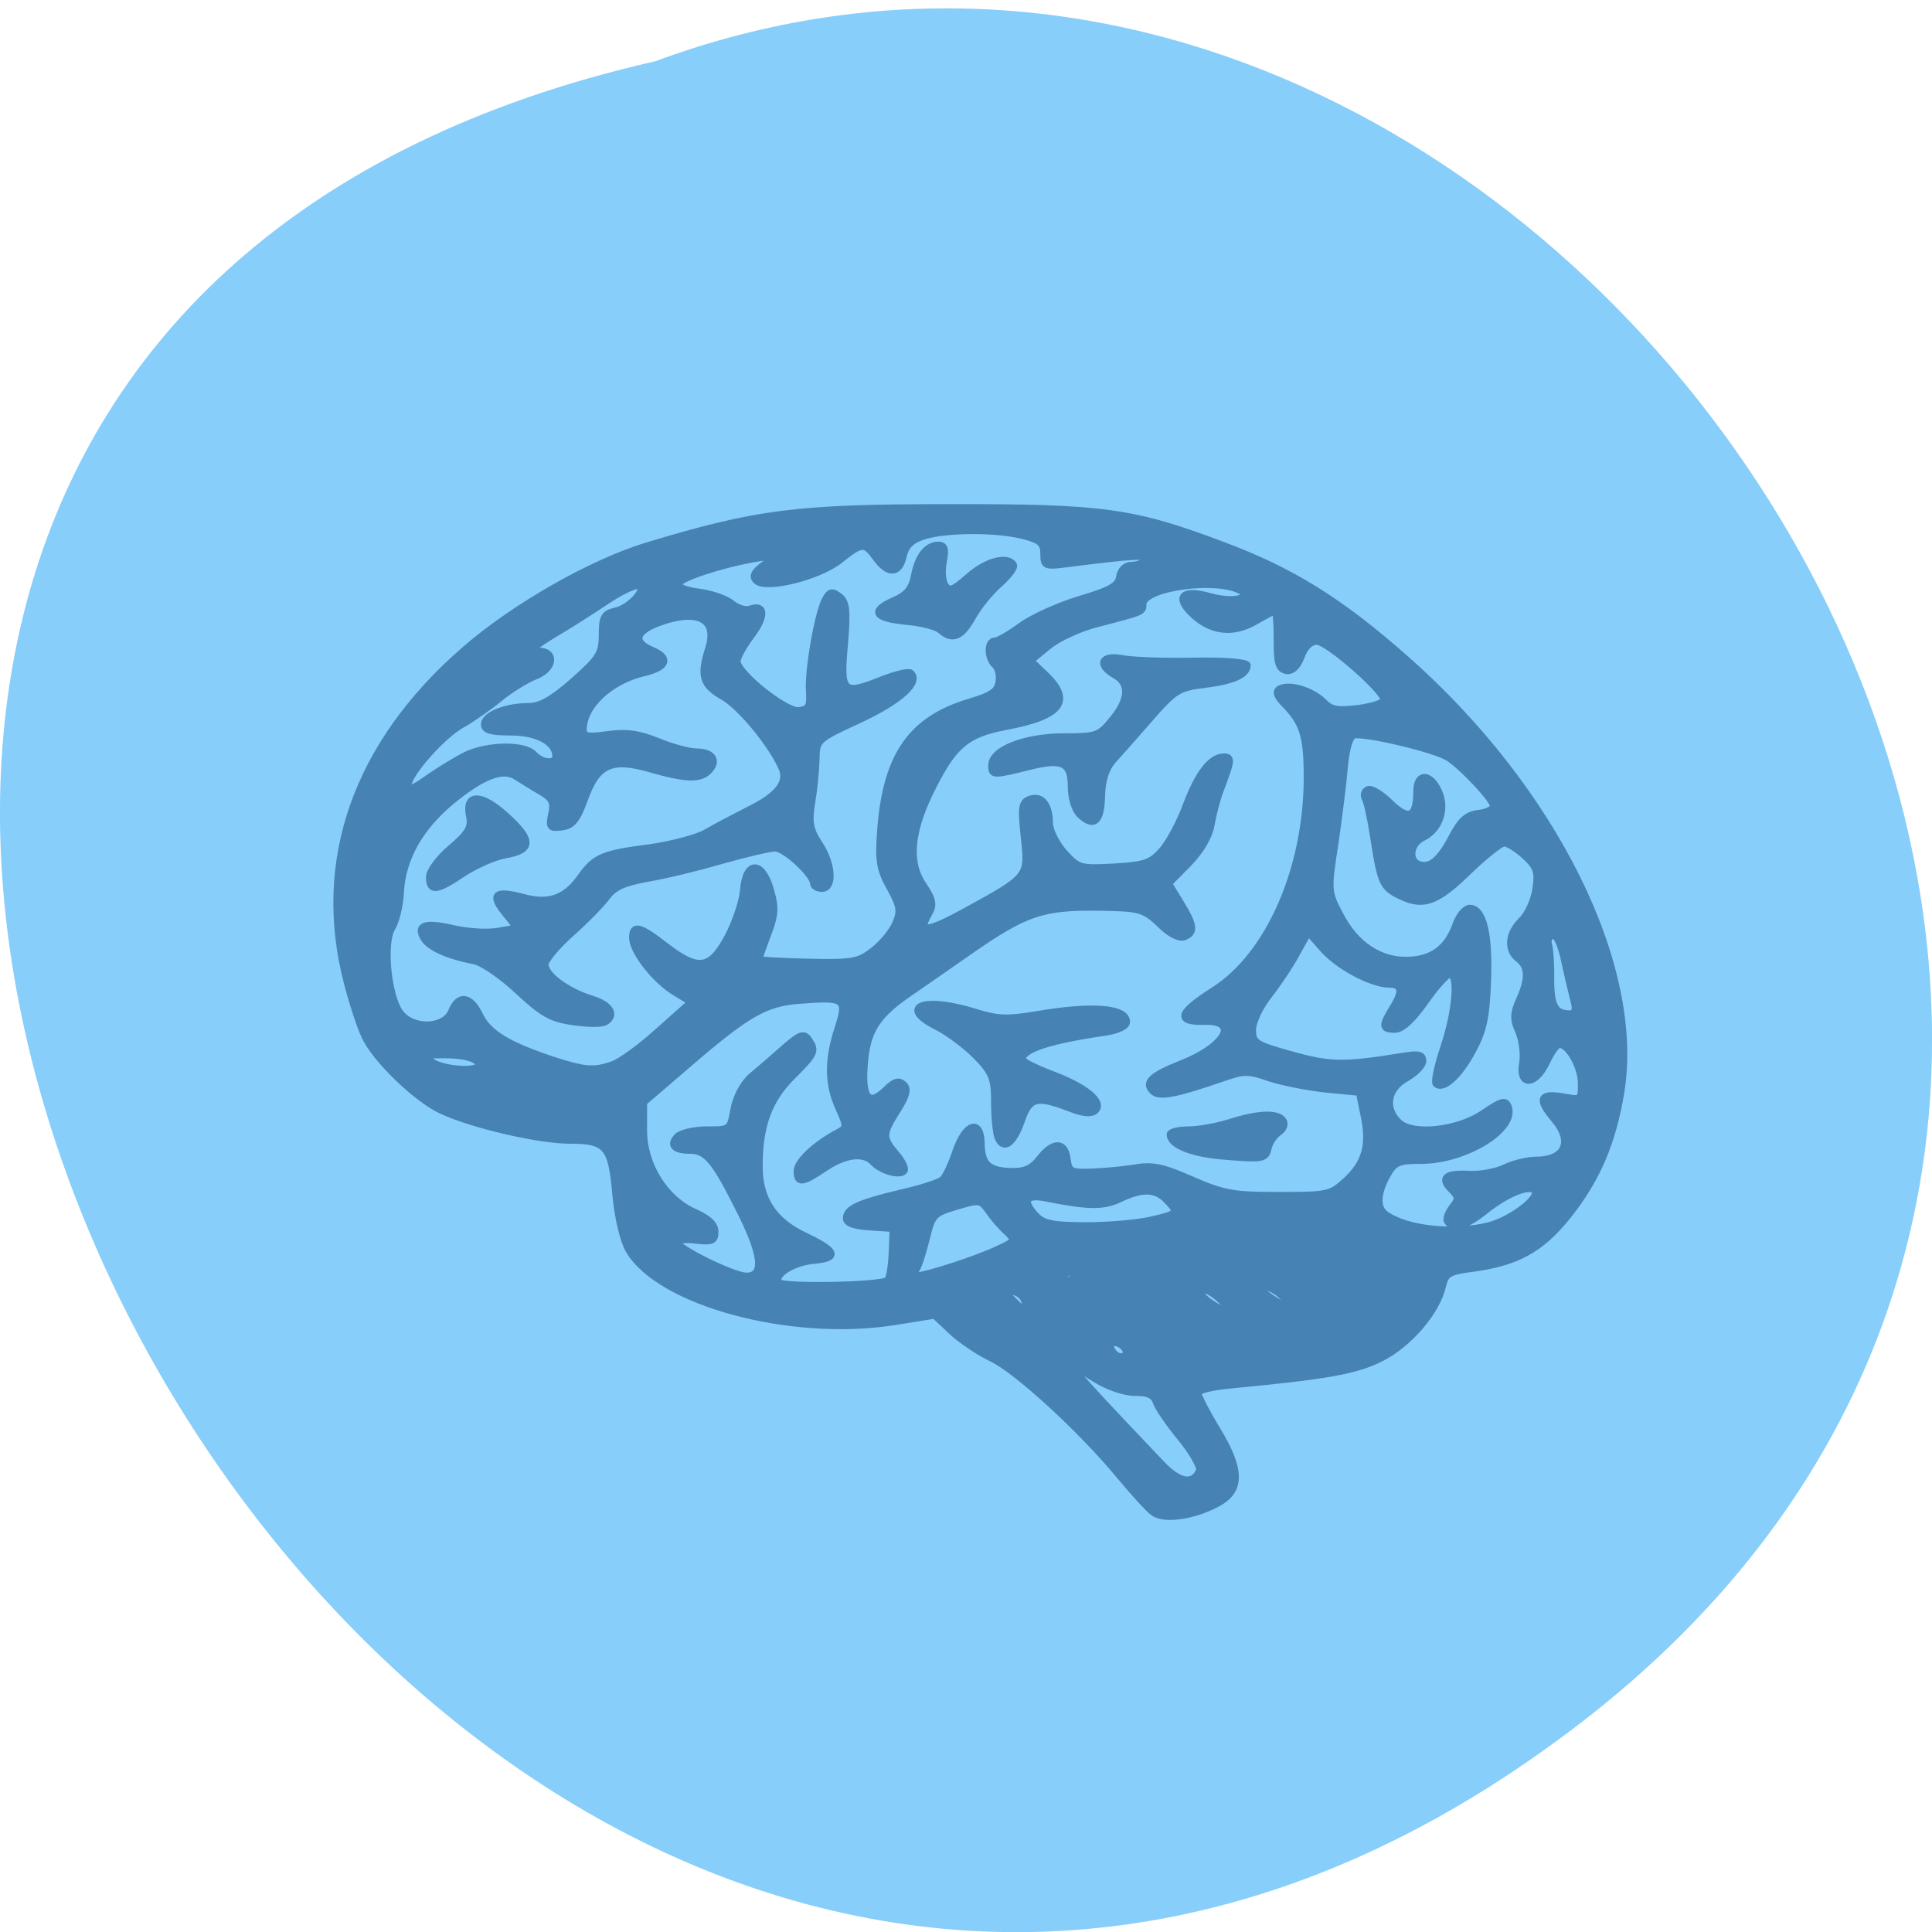 
<svg xmlns="http://www.w3.org/2000/svg" xmlns:xlink="http://www.w3.org/1999/xlink" width="24px" height="24px" viewBox="0 0 24 24" version="1.1">
<g id="surface1">
<path style=" stroke:none;fill-rule:nonzero;fill:rgb(52.941%,80.784%,98.039%);fill-opacity:1;" d="M 19.656 21.387 C 5.258 32.508 -9.684 4.809 8.137 0.762 C 19.359 -3.391 30.324 13.145 19.656 21.387 Z M 19.656 21.387 "/>
<path style="fill-rule:nonzero;fill:rgb(27.451%,50.98%,70.588%);fill-opacity:1;stroke-width:1;stroke-linecap:butt;stroke-linejoin:miter;stroke:rgb(27.451%,50.98%,70.588%);stroke-opacity:1;stroke-miterlimit:4;" d="M 162.02 117.559 C 161.366 117.08 159.274 114.774 157.399 112.512 C 152.168 106.16 143.144 97.893 139.7 96.283 C 138.043 95.5 135.558 93.847 134.25 92.629 L 131.853 90.366 L 126.142 91.28 C 111.929 93.499 93.837 88.582 89.652 81.36 C 88.911 80.098 88.127 76.748 87.865 73.746 C 87.298 67.089 86.557 66.219 81.544 66.219 C 77.184 66.219 68.029 64.087 63.757 62.086 C 60.574 60.606 55.299 55.646 53.512 52.427 C 52.814 51.252 51.637 47.684 50.809 44.508 C 46.406 27.627 52.073 11.529 67.026 -1.437 C 73.871 -7.397 84.639 -13.532 92.355 -15.838 C 107.396 -20.363 112.889 -21.059 133.684 -21.059 C 155.089 -21.102 159.23 -20.537 171.568 -15.881 C 181.115 -12.314 187.785 -8.18 196.897 -0.131 C 217.256 17.838 229.375 42.202 226.541 59.606 C 225.408 66.523 223.228 71.657 219.174 76.704 C 215.468 81.316 212.155 83.1 205.921 83.927 C 202.869 84.318 202.346 84.623 201.954 86.276 C 201.169 89.844 197.333 94.325 193.453 96.283 C 189.878 98.067 186.085 98.72 172.483 100.025 C 170.129 100.242 168.167 100.721 168.167 101.113 C 168.167 101.504 169.344 103.81 170.827 106.247 C 174.183 111.772 174.183 114.6 170.783 116.384 C 167.513 118.124 163.459 118.69 162.02 117.559 Z M 168.429 111.816 C 168.603 111.337 167.47 109.292 165.857 107.334 C 164.244 105.376 162.718 103.158 162.456 102.374 C 162.108 101.374 161.323 101.026 159.492 101.026 C 158.053 101.026 155.786 100.242 154.173 99.242 C 149.073 96.066 149.378 96.457 163.154 110.946 C 165.639 113.556 167.557 113.861 168.429 111.816 Z M 158.315 95.5 C 158.315 94.673 156.833 93.803 156.266 94.282 C 155.743 94.804 156.702 96.153 157.574 96.153 C 157.966 96.153 158.315 95.848 158.315 95.5 Z M 144.234 88.234 C 143.972 87.625 143.231 87.103 142.577 87.103 C 141.574 87.103 141.618 87.32 142.795 88.495 C 144.321 90.062 144.931 89.975 144.234 88.234 Z M 171.219 88.147 C 170.216 87.233 169.126 86.624 168.69 86.885 C 168.298 87.103 168.734 87.886 169.737 88.582 C 172.352 90.41 173.268 90.149 171.219 88.147 Z M 179.894 87.799 C 179.11 87.016 177.976 86.407 177.322 86.407 C 176.407 86.45 176.625 86.798 177.976 87.799 C 180.461 89.583 181.638 89.583 179.894 87.799 Z M 125.357 85.58 C 125.662 85.319 125.924 83.622 126.011 81.751 L 126.142 78.401 L 122.915 78.184 C 120.736 78.053 119.689 77.662 119.689 77.009 C 119.689 75.704 121.39 74.921 127.275 73.528 C 129.978 72.919 132.506 72.093 132.942 71.701 C 133.378 71.353 134.207 69.569 134.817 67.742 C 136.168 63.869 138.217 63.26 138.261 66.741 C 138.305 69.569 139.264 70.483 142.403 70.57 C 144.277 70.613 145.28 70.178 146.37 68.786 C 148.244 66.393 149.814 66.436 150.119 68.829 C 150.337 70.57 150.598 70.744 153.389 70.657 C 155.045 70.613 157.792 70.352 159.448 70.091 C 161.933 69.656 163.328 69.961 167.383 71.744 C 171.786 73.659 173.05 73.876 179.371 73.876 C 186.129 73.876 186.521 73.789 188.613 71.875 C 191.316 69.395 192.014 66.915 191.142 62.825 L 190.488 59.606 L 185.954 59.171 C 183.426 58.91 179.938 58.213 178.151 57.648 C 175.186 56.604 174.576 56.604 171.699 57.604 C 165.159 59.867 162.892 60.302 162.02 59.475 C 160.756 58.3 161.759 57.343 165.944 55.69 C 172.047 53.297 173.965 49.642 169.083 49.816 C 165.116 49.903 165.508 48.685 170.434 45.552 C 178.02 40.723 183.251 28.845 183.295 16.271 C 183.295 10.398 182.728 8.614 180.112 5.96 C 179.11 4.916 178.892 4.306 179.502 3.958 C 180.766 3.262 183.818 4.132 185.431 5.699 C 186.564 6.873 187.393 7.004 190.357 6.656 C 192.319 6.395 193.888 5.873 193.888 5.438 C 193.888 4.176 186.085 -2.655 184.603 -2.655 C 183.731 -2.655 182.902 -1.872 182.423 -0.523 C 181.9 0.869 181.159 1.522 180.374 1.391 C 179.371 1.174 179.11 0.304 179.153 -2.829 C 179.153 -5.048 179.023 -6.832 178.848 -6.832 C 178.674 -6.832 177.41 -6.179 176.014 -5.352 C 172.919 -3.612 169.911 -4.004 167.339 -6.527 C 165.028 -8.79 166.118 -9.834 169.824 -8.79 C 171.306 -8.354 173.181 -8.224 173.965 -8.529 C 175.273 -8.964 175.273 -9.051 174.053 -9.66 C 170.521 -11.487 160.582 -10.051 160.582 -7.745 C 160.582 -6.701 160.669 -6.745 154.304 -5.091 C 151.906 -4.482 148.855 -3.09 147.503 -1.959 L 145.062 0.043 L 147.154 2.044 C 150.904 5.655 149.291 7.7 141.574 9.136 C 136.343 10.137 134.512 11.616 131.591 17.402 C 128.496 23.45 128.06 27.801 130.239 31.021 C 131.591 33.022 131.722 33.762 131.024 34.936 C 129.411 37.721 130.719 37.634 136.256 34.588 C 144.887 29.846 144.844 29.889 144.234 24.364 C 143.798 20.274 143.885 19.578 145.018 19.186 C 146.631 18.621 147.678 19.969 147.678 22.536 C 147.721 23.537 148.637 25.365 149.727 26.583 C 151.688 28.715 151.906 28.802 156.658 28.541 C 160.974 28.28 161.759 27.975 163.328 26.191 C 164.287 25.06 165.77 22.275 166.598 20.013 C 168.255 15.619 169.998 13.356 171.742 13.356 C 172.876 13.356 172.832 13.748 171.263 17.881 C 170.827 19.012 170.26 21.144 169.998 22.623 C 169.737 24.277 168.56 26.278 166.859 28.019 L 164.113 30.803 L 165.77 33.501 C 167.688 36.633 167.775 37.59 166.249 38.156 C 165.552 38.374 164.244 37.677 162.936 36.372 C 161.061 34.545 160.146 34.197 156.658 34.11 C 146.893 33.805 144.8 34.458 136.474 40.244 C 133.814 42.115 130.283 44.552 128.583 45.726 C 123.831 48.946 122.48 51.078 122.131 55.69 C 121.738 60.432 122.741 61.651 125.139 59.301 C 126.272 58.17 126.883 57.952 127.537 58.561 C 128.191 59.127 127.973 60.041 126.708 62.042 C 124.616 65.349 124.572 65.871 126.49 68.133 C 127.319 69.09 127.842 70.135 127.624 70.439 C 127.101 71.179 124.485 70.439 123.395 69.265 C 122.087 67.829 119.515 68.133 116.681 70.048 C 113.586 72.136 112.889 72.223 112.889 70.483 C 112.889 69.221 115.417 66.828 118.556 65.175 C 119.777 64.522 119.777 64.305 118.643 61.781 C 117.117 58.474 117.117 55.081 118.556 50.73 C 119.864 46.684 119.471 46.423 113.281 46.901 C 108.442 47.249 105.957 48.685 97.543 55.951 L 91.658 60.998 L 91.658 64.87 C 91.658 69.7 94.622 74.398 98.764 76.226 C 100.638 77.053 101.51 77.879 101.51 78.88 C 101.51 80.098 101.161 80.272 98.851 80.011 C 97.412 79.837 96.235 79.968 96.235 80.272 C 96.235 81.142 104.039 85.015 105.87 85.015 C 108.442 85.015 108.093 82.012 104.78 75.53 C 101.51 69.003 100.333 67.611 98.11 67.611 C 95.93 67.611 95.276 66.915 96.322 65.784 C 96.802 65.262 98.633 64.827 100.42 64.827 C 103.646 64.827 103.646 64.827 104.17 61.955 C 104.518 60.171 105.477 58.387 106.698 57.343 C 107.832 56.43 109.837 54.646 111.188 53.471 C 113.281 51.644 113.804 51.47 114.414 52.34 C 115.504 53.906 115.374 54.211 112.147 57.43 C 108.965 60.606 107.614 64.218 107.614 69.7 C 107.57 74.311 109.575 77.401 113.891 79.445 C 118.338 81.534 118.687 82.491 115.156 82.796 C 112.322 83.057 109.575 84.753 110.316 85.885 C 110.84 86.581 124.529 86.363 125.357 85.58 Z M 171.481 68.394 C 167.165 68.003 164.375 66.828 164.375 65.436 C 164.375 65.131 165.508 64.827 166.903 64.827 C 168.342 64.827 170.914 64.348 172.701 63.782 C 176.538 62.564 179.24 62.434 179.938 63.565 C 180.243 64 179.982 64.696 179.328 65.131 C 178.674 65.566 178.063 66.523 177.889 67.22 C 177.54 68.829 177.279 68.873 171.481 68.394 Z M 140.615 65.871 C 140.354 65.218 140.136 63.043 140.136 60.954 C 140.136 57.648 139.83 56.865 137.52 54.515 C 136.081 53.079 133.684 51.296 132.201 50.556 C 126.665 47.771 130.414 46.379 137.476 48.598 C 140.572 49.555 141.836 49.599 145.803 48.946 C 153.65 47.597 158.315 47.989 158.315 49.903 C 158.315 50.469 157.138 51.034 155.481 51.296 C 147.678 52.427 143.928 53.645 143.928 55.081 C 143.928 55.385 145.759 56.299 148.026 57.169 C 152.691 58.91 155.22 60.998 153.999 62.129 C 153.432 62.608 152.342 62.521 150.38 61.738 C 145.89 60.041 144.931 60.302 143.798 63.565 C 142.708 66.698 141.356 67.655 140.615 65.871 Z M 151.95 21.318 C 151.252 20.666 150.729 19.056 150.729 17.446 C 150.729 14.096 149.509 13.487 144.975 14.618 C 139.874 15.88 139.743 15.88 139.743 14.487 C 139.743 12.356 144.321 10.572 149.727 10.572 C 154.173 10.572 154.566 10.441 156.353 8.266 C 158.707 5.438 158.838 3.219 156.789 2.044 C 154.26 0.608 154.871 -0.784 157.748 -0.218 C 159.1 0.043 163.503 0.217 167.601 0.13 C 171.917 0.043 174.968 0.304 174.968 0.695 C 174.968 1.957 173.006 2.827 169.126 3.306 C 165.508 3.741 164.985 4.089 161.584 7.961 C 159.579 10.267 157.269 12.878 156.44 13.791 C 155.438 14.923 154.914 16.619 154.871 18.751 C 154.784 22.232 153.868 23.102 151.95 21.318 Z M 151.122 85.015 C 151.383 84.623 151.252 84.318 150.816 84.318 C 150.424 84.318 149.857 84.623 149.596 85.015 C 149.334 85.406 149.465 85.711 149.901 85.711 C 150.293 85.711 150.86 85.406 151.122 85.015 Z M 134.207 83.709 C 136.517 82.97 139.438 81.882 140.746 81.229 C 143.013 80.185 143.056 80.055 141.836 78.88 C 141.095 78.227 139.961 76.922 139.351 76.008 C 138.174 74.398 138.043 74.398 134.817 75.356 C 131.722 76.269 131.46 76.53 130.675 79.837 C 130.196 81.751 129.586 83.709 129.237 84.144 C 128.496 85.319 129.368 85.232 134.207 83.709 Z M 164.723 82.926 C 164.985 82.535 164.854 82.23 164.418 82.23 C 163.982 82.23 163.59 82.535 163.59 82.926 C 163.59 83.318 163.764 83.622 163.939 83.622 C 164.113 83.622 164.505 83.318 164.723 82.926 Z M 208.362 78.053 C 211.414 77.27 215.425 74.224 214.727 73.224 C 214.073 72.223 210.76 73.572 207.752 76.008 C 205.18 78.053 203.436 78.575 202.651 77.444 C 202.433 77.14 202.738 76.269 203.305 75.53 C 204.221 74.398 204.221 74.05 203.174 73.006 C 201.605 71.44 202.39 70.787 205.659 70.961 C 207.098 71.048 209.278 70.657 210.498 70.091 C 211.719 69.482 213.724 69.003 214.901 69.003 C 218.912 69.003 220.046 66.393 217.343 63.26 C 215.076 60.563 215.381 59.736 218.52 60.258 C 221.092 60.737 221.136 60.693 221.136 58.431 C 221.136 56.081 219.392 52.992 218.084 52.992 C 217.691 52.992 216.907 54.124 216.296 55.429 C 214.771 58.692 212.46 58.822 213.027 55.603 C 213.245 54.385 212.983 52.427 212.504 51.252 C 211.719 49.599 211.763 48.729 212.547 46.945 C 213.899 44.03 213.855 42.246 212.46 41.202 C 210.847 39.983 211.021 37.721 212.896 35.894 C 213.768 35.067 214.64 33.109 214.858 31.543 C 215.207 29.193 214.989 28.497 213.332 26.974 C 212.242 25.974 210.978 25.19 210.455 25.19 C 209.975 25.19 207.839 26.887 205.703 28.932 C 201.212 33.327 199.381 34.023 196.243 32.543 C 193.671 31.325 193.453 30.76 192.45 24.32 C 192.057 21.753 191.534 19.36 191.273 19.012 C 191.055 18.621 191.186 18.099 191.622 17.881 C 192.057 17.62 193.453 18.447 194.717 19.708 C 197.289 22.188 198.422 21.71 198.422 18.055 C 198.422 15.532 200.253 15.575 201.387 18.099 C 202.477 20.492 201.518 23.363 199.207 24.451 C 197.463 25.321 197.158 27.627 198.684 28.193 C 200.253 28.715 201.561 27.67 203.305 24.364 C 204.526 22.058 205.354 21.318 206.967 21.144 C 208.101 21.014 209.016 20.535 209.016 20.1 C 208.972 19.23 205.005 14.923 202.826 13.443 C 201.125 12.268 191.011 9.876 189.703 10.311 C 189.093 10.528 188.613 12.225 188.395 14.618 C 188.221 16.793 187.611 21.579 187.088 25.234 C 186.085 31.673 186.085 31.978 187.785 35.154 C 189.921 39.287 193.278 41.506 197.115 41.419 C 200.515 41.332 202.608 39.809 203.785 36.59 C 204.221 35.284 205.092 34.24 205.703 34.24 C 207.534 34.24 208.406 37.764 208.144 44.334 C 207.97 49.294 207.534 51.252 206.008 53.993 C 204.177 57.387 201.997 59.301 201.082 58.431 C 200.82 58.213 201.3 55.907 202.172 53.34 C 203.828 48.38 204.221 43.29 202.956 43.29 C 202.564 43.29 200.995 44.987 199.556 47.075 C 197.768 49.599 196.373 50.904 195.371 50.904 C 193.627 50.904 193.583 50.469 195.022 48.119 C 196.548 45.726 196.417 44.682 194.63 44.682 C 192.145 44.682 187.393 42.115 185.344 39.679 L 183.426 37.503 L 181.769 40.462 C 180.897 42.115 179.153 44.682 177.933 46.249 C 176.712 47.771 175.709 49.947 175.709 50.991 C 175.709 52.818 176.102 53.079 181.115 54.472 C 186.434 55.951 188.265 55.994 196.373 54.689 C 198.64 54.298 199.207 54.428 199.207 55.298 C 199.207 55.907 198.161 56.952 196.94 57.648 C 194.281 59.084 193.845 61.912 195.937 63.826 C 197.899 65.653 204.264 64.914 207.752 62.434 C 210.062 60.867 210.629 60.693 210.978 61.564 C 212.242 64.609 205.136 69.003 198.989 69.003 C 195.85 69.003 195.327 69.221 194.281 71.048 C 192.886 73.572 192.799 75.573 194.063 76.487 C 196.94 78.575 203.523 79.271 208.362 78.053 Z M 161.759 77.27 C 165.508 76.4 165.639 76.269 163.851 74.442 C 162.326 72.876 160.451 72.832 157.399 74.311 C 155.089 75.399 153.083 75.356 147.154 74.181 C 144.321 73.615 143.841 74.66 145.934 76.791 C 146.936 77.792 148.331 78.053 152.778 78.053 C 155.873 78.053 159.884 77.705 161.759 77.27 Z M 79.756 60.215 C 79.233 59.997 78.361 59.997 77.838 60.215 C 77.315 60.389 77.751 60.563 78.797 60.563 C 79.843 60.563 80.279 60.389 79.756 60.215 Z M 75.789 59.693 C 75.789 59.562 75.266 59.214 74.612 58.997 C 73.914 58.779 73.609 58.866 73.871 59.258 C 74.35 59.954 75.789 60.258 75.789 59.693 Z M 68.945 55.864 C 68.945 54.95 66.939 54.385 63.8 54.428 C 61.185 54.428 61.097 54.515 62.493 55.472 C 64.062 56.56 68.945 56.865 68.945 55.864 Z M 87.429 55.82 C 88.475 55.472 91.353 53.384 93.794 51.165 L 98.284 47.162 L 95.93 45.726 C 93.184 44.03 90.175 40.114 90.175 38.287 C 90.175 36.459 91.135 36.677 94.709 39.461 C 99.243 42.942 100.9 42.681 103.298 38.243 C 104.388 36.198 105.347 33.327 105.477 31.804 C 105.783 27.714 107.962 27.583 109.139 31.586 C 109.881 34.066 109.837 35.11 108.791 37.808 C 108.137 39.592 107.57 41.158 107.57 41.289 C 107.57 41.419 110.622 41.593 114.371 41.68 C 120.561 41.811 121.346 41.68 123.351 40.114 C 124.572 39.2 125.967 37.503 126.447 36.416 C 127.231 34.675 127.144 33.979 125.706 31.369 C 124.267 28.802 124.093 27.627 124.441 23.102 C 125.27 13.008 128.757 8.092 136.822 5.742 C 139.7 4.872 140.572 4.306 140.746 3.001 C 140.92 2.088 140.659 1.043 140.179 0.608 C 139.133 -0.349 139.133 -2.655 140.179 -2.655 C 140.615 -2.655 142.228 -3.569 143.798 -4.743 C 145.367 -5.875 148.985 -7.528 151.906 -8.398 C 156.135 -9.66 157.225 -10.269 157.399 -11.531 C 157.574 -12.488 158.184 -13.097 159.056 -13.097 C 159.841 -13.097 160.713 -13.445 161.018 -13.88 C 161.541 -14.663 159.405 -14.533 150.162 -13.358 C 147.111 -12.966 146.936 -13.01 146.936 -14.707 C 146.936 -16.186 146.457 -16.621 144.103 -17.23 C 140.397 -18.187 133.422 -18.144 130.37 -17.187 C 128.583 -16.621 127.842 -15.838 127.493 -14.402 C 126.97 -11.922 125.444 -11.835 123.787 -14.141 C 122.218 -16.317 121.826 -16.317 118.774 -13.88 C 115.897 -11.574 108.616 -9.747 107.265 -11.009 C 106.654 -11.574 106.96 -12.183 108.311 -13.184 L 110.186 -14.576 L 107.178 -14.098 C 102.382 -13.271 96.715 -11.4 96.453 -10.573 C 96.279 -10.138 97.456 -9.616 99.287 -9.399 C 100.987 -9.181 103.036 -8.485 103.821 -7.832 C 104.605 -7.18 105.739 -6.832 106.393 -7.049 C 108.442 -7.789 108.529 -6.092 106.524 -3.438 C 105.434 -2.002 104.562 -0.392 104.562 0.13 C 104.562 1.783 111.319 7.178 113.107 6.96 C 114.502 6.786 114.72 6.351 114.589 4.306 C 114.371 1.478 115.766 -6.571 116.812 -8.442 C 117.422 -9.486 117.728 -9.529 118.687 -8.79 C 119.646 -8.05 119.777 -6.919 119.384 -2.22 C 118.774 4.48 119.166 4.872 124.485 2.74 C 126.447 1.957 128.278 1.522 128.539 1.783 C 129.891 3.001 127.013 5.568 121.52 8.135 C 115.591 10.876 115.504 10.92 115.461 13.704 C 115.417 15.227 115.156 17.925 114.85 19.708 C 114.414 22.319 114.632 23.407 115.853 25.278 C 117.728 28.062 117.946 31.456 116.289 31.456 C 115.679 31.456 115.156 31.151 115.156 30.803 C 115.156 29.541 111.188 25.887 109.837 25.887 C 109.052 25.887 105.783 26.67 102.513 27.583 C 99.243 28.541 94.622 29.672 92.224 30.063 C 88.911 30.673 87.56 31.282 86.557 32.674 C 85.816 33.675 83.636 35.894 81.631 37.677 C 79.669 39.418 78.056 41.376 78.056 41.985 C 78.056 43.464 81.108 45.726 84.508 46.771 C 87.08 47.554 87.909 48.99 86.339 49.903 C 85.86 50.164 83.898 50.164 81.98 49.86 C 79.015 49.468 77.751 48.772 74.394 45.639 C 72.214 43.595 69.468 41.68 68.334 41.463 C 64.585 40.723 62.1 39.592 61.359 38.33 C 60.313 36.546 61.533 36.155 65.501 37.068 C 67.375 37.503 70.122 37.677 71.604 37.416 L 74.263 36.938 L 72.607 34.893 C 70.514 32.326 71.168 31.717 74.961 32.717 C 78.579 33.718 80.846 32.935 82.982 29.976 C 84.988 27.148 86.034 26.713 92.53 25.887 C 95.538 25.452 99.069 24.538 100.333 23.798 C 101.597 23.059 104.257 21.666 106.219 20.666 C 110.142 18.751 111.624 16.924 110.84 14.966 C 109.532 11.79 105.129 6.395 102.687 5.003 C 99.854 3.393 99.461 2.175 100.682 -1.654 C 101.99 -5.831 99.069 -7.223 93.532 -5.135 C 90.437 -3.917 90.175 -2.481 92.878 -1.35 C 95.363 -0.305 94.884 0.956 91.701 1.696 C 86.993 2.827 83.331 6.264 83.331 9.571 C 83.331 10.528 83.898 10.659 86.731 10.267 C 89.347 9.919 90.96 10.137 93.663 11.224 C 95.581 12.007 97.935 12.66 98.938 12.66 C 101.118 12.66 101.946 13.791 100.726 15.14 C 99.548 16.445 97.63 16.402 92.617 14.966 C 87.211 13.4 85.206 14.313 83.462 19.273 C 82.459 22.014 81.805 22.798 80.41 22.972 C 78.754 23.189 78.623 23.015 79.015 21.231 C 79.364 19.578 79.102 19.012 77.446 18.055 C 76.312 17.402 74.874 16.489 74.176 16.054 C 72.301 14.792 69.511 15.836 65.152 19.404 C 60.705 23.102 58.307 27.409 58.089 32.152 C 58.002 33.849 57.479 36.024 56.912 36.938 C 55.648 39.026 56.346 46.249 58.002 48.598 C 59.702 50.991 64.193 50.904 65.195 48.467 C 66.155 46.118 67.724 46.292 69.032 48.99 C 70.209 51.47 72.868 53.079 78.928 55.124 C 83.593 56.647 84.813 56.734 87.429 55.82 Z M 62.144 29.933 C 62.144 29.106 63.408 27.366 65.108 25.93 C 67.506 23.885 67.986 23.059 67.68 21.536 C 66.983 18.316 69.293 18.36 72.825 21.623 C 76.399 24.886 76.312 26.191 72.519 26.844 C 71.081 27.105 68.509 28.236 66.765 29.367 C 63.103 31.847 62.144 31.934 62.144 29.933 Z M 132.681 -4.178 C 132.201 -4.656 130.065 -5.222 127.973 -5.396 C 123.526 -5.831 122.959 -6.788 126.229 -8.224 C 128.016 -9.007 128.714 -9.834 129.062 -11.574 C 129.542 -14.272 130.763 -15.881 132.376 -15.881 C 133.204 -15.881 133.378 -15.316 133.03 -13.619 C 132.768 -12.357 132.899 -10.878 133.291 -10.312 C 133.901 -9.442 134.425 -9.66 136.561 -11.531 C 138.959 -13.663 141.879 -14.446 142.708 -13.184 C 142.926 -12.879 142.054 -11.705 140.79 -10.573 C 139.525 -9.486 137.825 -7.397 137.04 -5.962 C 135.514 -3.22 134.294 -2.742 132.681 -4.178 Z M 220.176 47.249 C 219.958 46.423 219.348 43.899 218.869 41.68 C 218.345 39.113 217.648 37.721 217.125 37.938 C 216.645 38.069 216.384 38.635 216.558 39.2 C 216.732 39.722 216.907 41.854 216.863 43.986 C 216.863 47.728 217.474 48.816 219.522 48.816 C 220.22 48.816 220.438 48.293 220.176 47.249 Z M 67.201 13.095 C 70.252 11.659 75.266 11.616 76.53 13.008 C 77.664 14.226 79.582 14.4 79.582 13.226 C 79.582 11.268 77.01 9.876 73.391 9.876 C 70.601 9.876 69.729 9.614 69.729 8.831 C 69.729 7.57 72.694 6.395 75.789 6.395 C 77.402 6.395 79.059 5.481 82.023 2.871 C 85.554 -0.262 85.99 -0.915 85.99 -3.525 C 85.99 -5.962 86.252 -6.44 87.821 -6.788 C 90.001 -7.267 92.53 -10.312 90.742 -10.312 C 90.132 -10.312 88.127 -9.312 86.296 -8.05 C 84.465 -6.832 81.282 -4.787 79.189 -3.569 C 76.225 -1.741 75.789 -1.263 77.097 -1.263 C 79.625 -1.263 79.32 1.174 76.661 2.175 C 75.44 2.653 73.261 4.002 71.778 5.22 C 70.296 6.438 67.986 8.048 66.59 8.831 C 63.8 10.398 59.136 15.706 59.136 17.272 C 59.136 18.055 59.92 17.751 61.969 16.271 C 63.539 15.184 65.893 13.748 67.201 13.095 Z M 67.201 13.095 " transform="matrix(0.09,0,0,0.09,-0.256,8.203)"/>
</g>
</svg>
